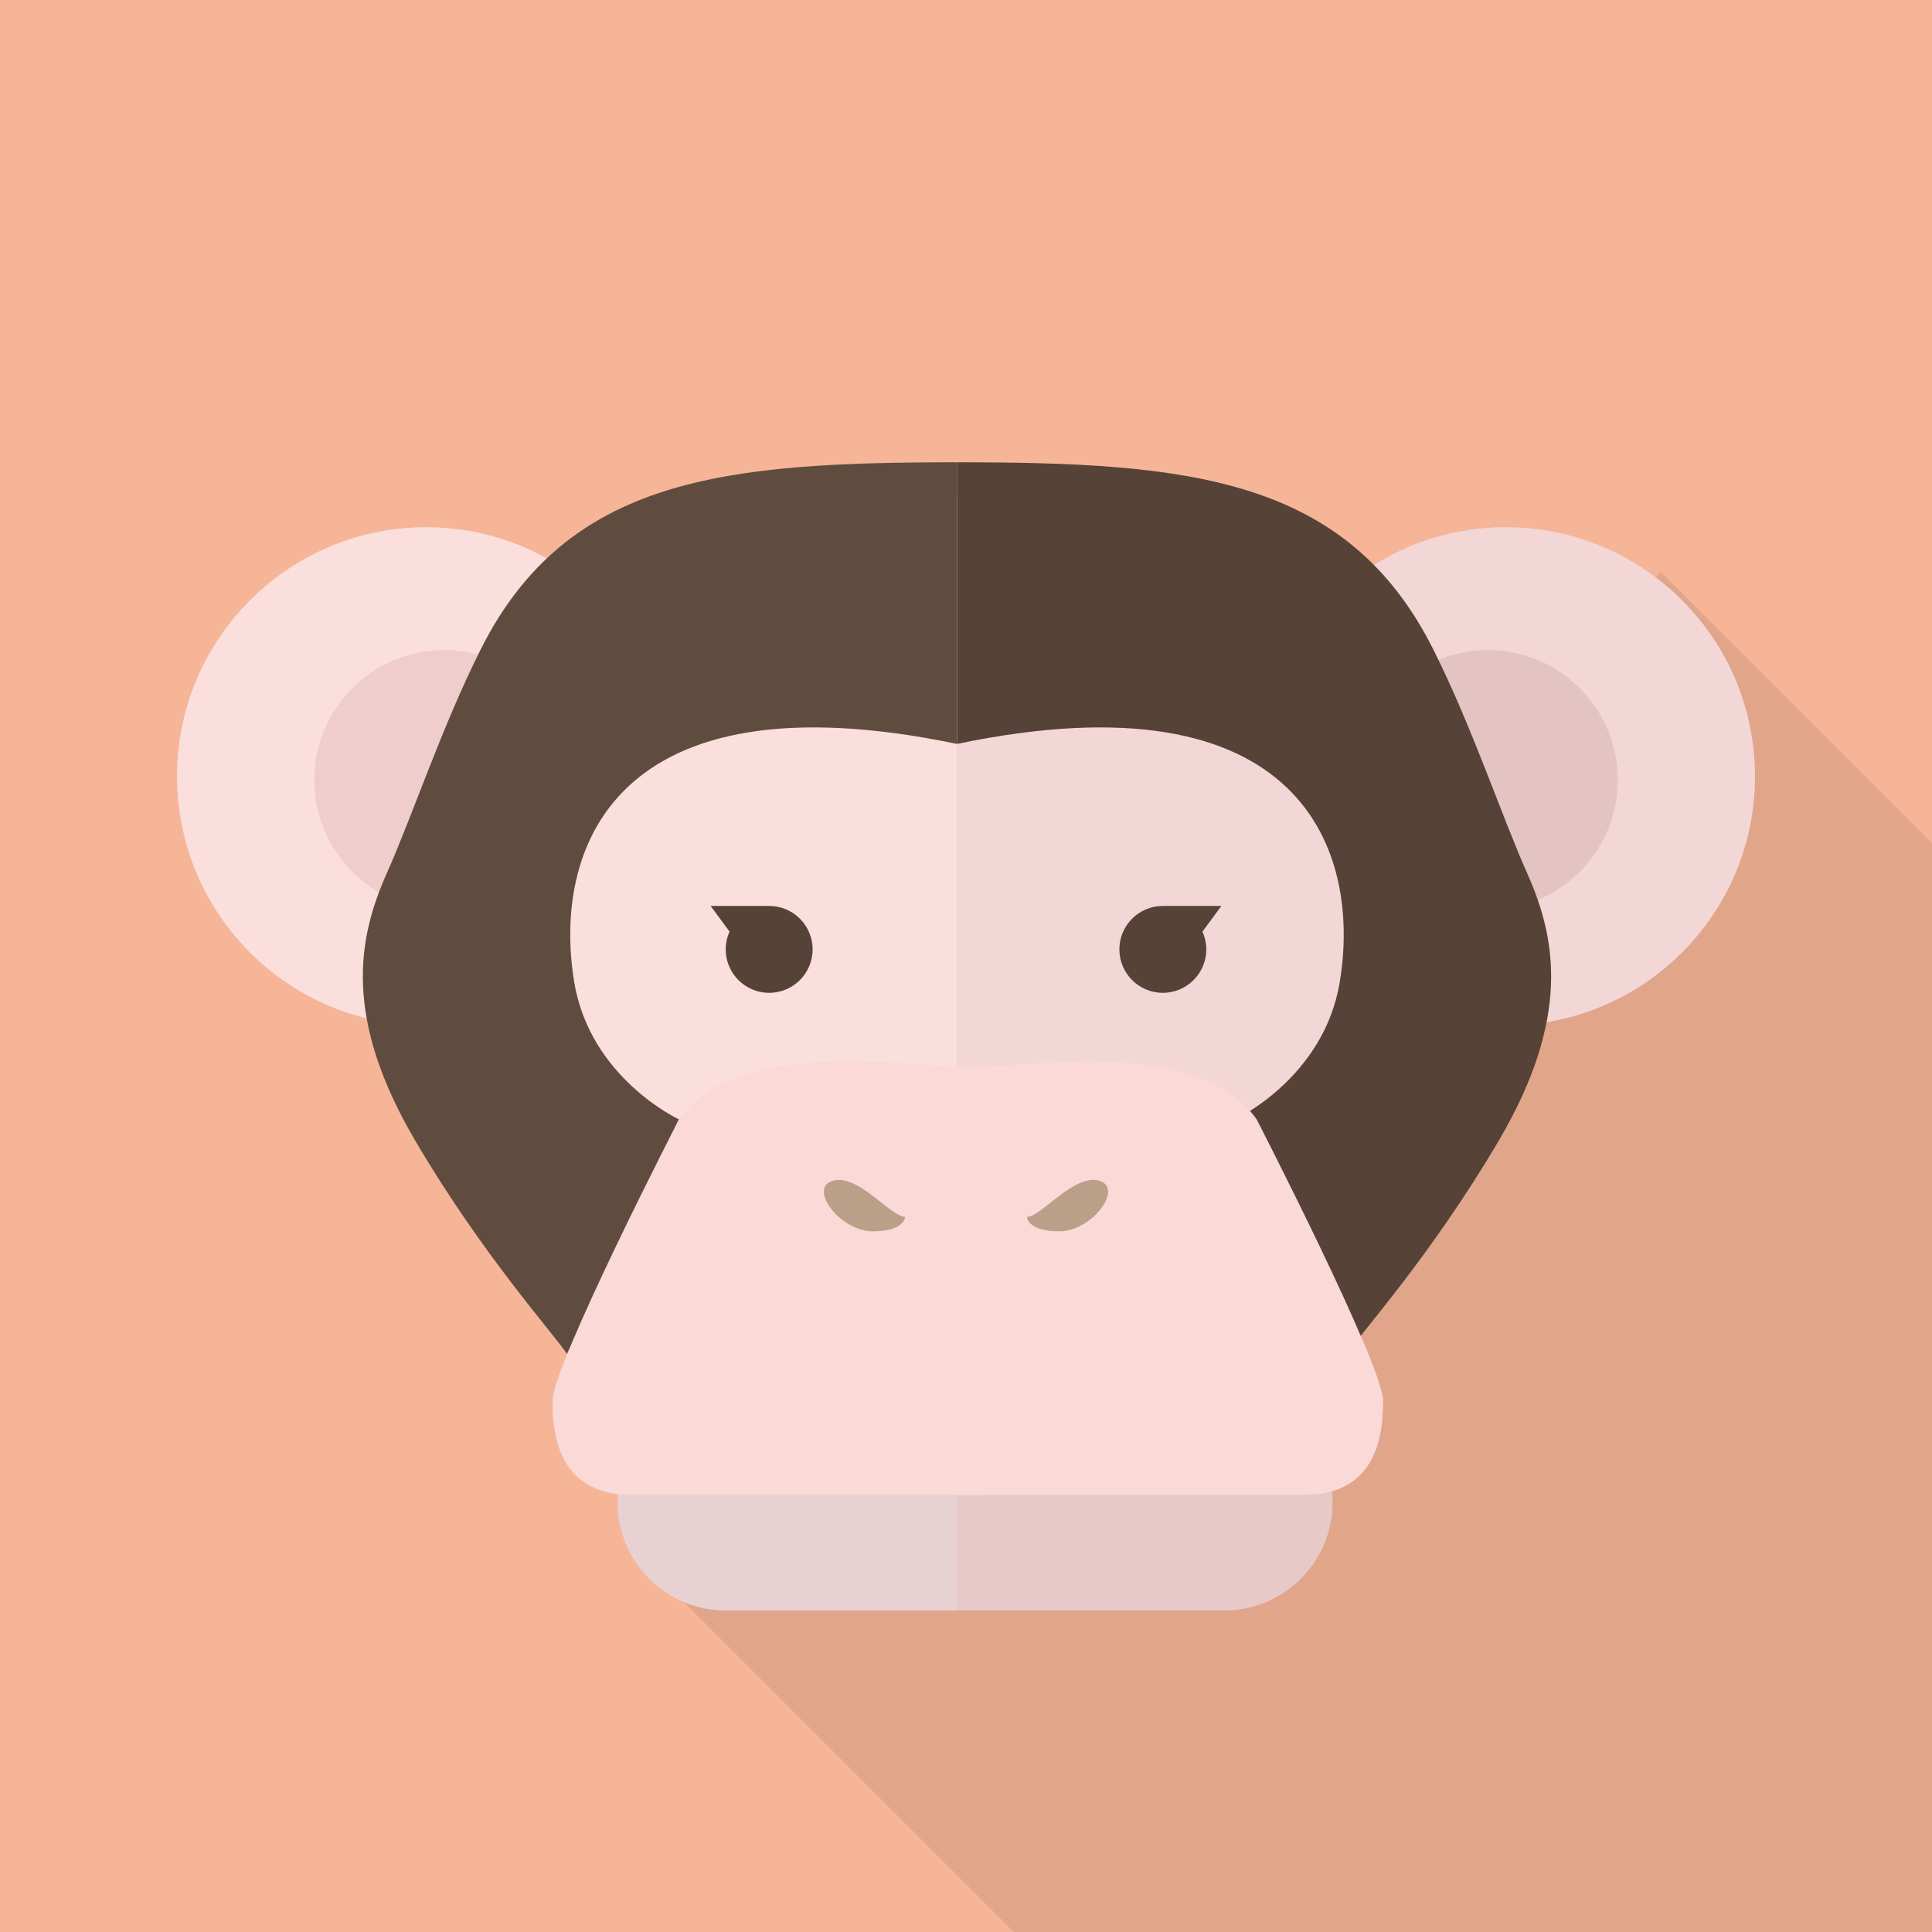 <?xml version="1.0" encoding="iso-8859-1"?>
<!-- Generator: Adobe Illustrator 18.0.0, SVG Export Plug-In . SVG Version: 6.00 Build 0)  -->
<!DOCTYPE svg PUBLIC "-//W3C//DTD SVG 1.1//EN" "http://www.w3.org/Graphics/SVG/1.1/DTD/svg11.dtd">
<svg version="1.1" id="_x31_" xmlns="http://www.w3.org/2000/svg" xmlns:xlink="http://www.w3.org/1999/xlink" x="0px" y="0px"
	 viewBox="0 0 512 512" style="enable-background:new 0 0 512 512;" xml:space="preserve">
<g>
	<rect style="fill:#F6B597;" width="512" height="512"/>
	<polygon style="opacity:0.1;fill:#231815;" points="512,223.435 512,512 268.7,512 174.233,417.535 307.2,284.565 440.165,151.6 	
		"/>
	<g>
		<path style="fill:#E7C9C8;" d="M465.07,205.75c0-36.46-29.56-66.015-66.03-66.015c-12.84,0-24.79,3.725-34.93,10.07
			c-24.49-24.766-61.31-27.295-110.5-27.295c-47.96,0-84.135,2.455-108.62,25.535c-9.49-5.28-20.403-8.31-32.033-8.31
			c-36.465,0-66.025,29.555-66.025,66.015c0,31.015,21.41,56.96,50.237,64.045c1.685,9.485,5.627,20.195,12.92,32.585
			c17.817,30.275,36.357,50.715,40.185,56.455v0.15c-2.34,5.8-3.832,10.285-3.832,12.3c0,8.905,1.675,22.765,17.332,24.645
			c-0.052,0.71-0.107,1.42-0.107,2.145c0,15.855,12.85,28.705,28.703,28.705h61.24h70.8c15.85,0,28.71-12.85,28.71-28.705
			c0-0.985-0.05-1.965-0.15-2.925c12.12-3.52,13.54-15.74,13.54-23.865c0-2.555-2.4-9.09-5.9-17.27
			c7.17-9.025,22.09-27.1,36.53-51.635c7.03-11.95,10.94-22.335,12.72-31.565C441.17,265.64,465.07,238.52,465.07,205.75z"/>
		<g>
			<g>
				<g>
					<path style="fill:#E8D1D2;" d="M192.37,369.37c-15.853,0-28.703,12.855-28.703,28.705c0,15.855,12.85,28.705,28.703,28.705
						h61.24v-57.41H192.37z"/>
					<path style="fill:#E7C9C8;" d="M324.41,369.37h-70.8v57.41h70.8c15.85,0,28.71-12.85,28.71-28.705
						C353.12,382.225,340.26,369.37,324.41,369.37z"/>
				</g>
				<g>
					<g>
						<path style="fill:#FADFDC;" d="M178.973,205.75c0,36.465-29.558,66.025-66.015,66.025c-36.465,0-66.025-29.56-66.025-66.025
							c0-36.46,29.56-66.015,66.025-66.015C149.415,139.735,178.973,169.29,178.973,205.75z"/>
						<path style="fill:#EFCDCC;" d="M152.182,206.71c0,19.02-15.42,34.445-34.445,34.445S83.293,225.73,83.293,206.71
							c0-19.02,15.42-34.445,34.445-34.445S152.182,187.69,152.182,206.71z"/>
					</g>
					<g>
						<path style="fill:#F2D7D6;" d="M333.03,205.75c0,36.465,29.55,66.025,66.01,66.025c36.47,0,66.03-29.56,66.03-66.025
							c0-36.46-29.56-66.015-66.03-66.015C362.58,139.735,333.03,169.29,333.03,205.75z"/>
						<path style="fill:#E4C3C3;" d="M359.82,206.71c0,19.02,15.42,34.445,34.44,34.445c19.03,0,34.45-15.425,34.45-34.445
							c0-19.02-15.42-34.445-34.45-34.445C375.24,172.265,359.82,187.69,359.82,206.71z"/>
					</g>
				</g>
				<polyline style="fill:#FADFDC;" points="169.413,307.16 117.737,260.295 182.8,164.625 253.61,131.125 253.61,204.78 
					253.61,360.765 150.275,360.765 150.275,307.16 159.838,309.075 				"/>
				<path style="fill:#604C3F;" d="M253.61,197.145c-91.857-19.14-107.167,28.705-101.428,63.15
					c4.245,25.485,27.748,36.355,27.748,36.355l-29.655,62.185c-3.828-5.74-22.368-26.18-40.185-56.455
					c-19.143-32.52-15.317-53.57-7.655-70.79c7.037-15.835,14.527-38.645,24.87-59.325c22.957-45.915,65.075-49.755,126.305-49.755
					V197.145z"/>
				<g>
					<polyline style="fill:#F2D7D6;" points="337.81,307.16 389.49,260.295 324.42,164.625 253.61,131.125 253.61,204.78 
						253.61,360.765 356.95,360.765 356.95,307.16 347.39,309.075 					"/>
					<path style="fill:#564236;" d="M253.61,197.145c91.86-19.14,107.17,28.705,101.43,63.15
						c-4.24,25.485-27.74,36.355-27.74,36.355l29.65,62.185c3.83-5.74,22.37-26.18,40.19-56.455c19.14-32.52,15.31-53.57,7.65-70.79
						c-7.04-15.835-14.53-38.645-24.87-59.325c-22.96-45.915-65.07-49.755-126.31-49.755V197.145z"/>
				</g>
				<path style="fill:#FAD9D7;" d="M179.93,296.65c0,0-33.487,65.06-33.487,74.635c0,9.57,1.912,24.875,21.05,24.875
					c19.138,0,93.767,0,93.767,0V283.255C244.04,283.255,196.18,273.69,179.93,296.65z"/>
				<path style="fill:#FAD9D7;" d="M333.03,296.65c0,0,33.48,65.06,33.48,74.635c0,9.57-1.91,24.875-21.05,24.875
					c-19.14,0-93.77,0-93.77,0V283.255C268.92,283.255,316.77,273.69,333.03,296.65z"/>
			</g>
			<g>
				<path style="fill:#564236;" d="M203.84,240.085h-15.52l5.02,6.805c-0.65,1.445-1.02,3.025-1.02,4.7
					c0,6.36,5.15,11.52,11.52,11.52c6.35,0,11.51-5.16,11.51-11.52C215.35,245.24,210.19,240.085,203.84,240.085z"/>
				<path style="fill:#564236;" d="M323.68,240.085h-15.52c-6.35,0-11.51,5.155-11.51,11.505c0,6.36,5.16,11.52,11.51,11.52
					c6.37,0,11.52-5.16,11.52-11.52c0-1.675-0.37-3.255-1.02-4.7L323.68,240.085z"/>
			</g>
			<g>
				<path style="fill:#BAA089;" d="M239.85,322.475c-3.82,0-12.44-11.48-19.13-9.565c-6.7,1.92,1.91,13.4,10.52,13.4
					C239.85,326.31,239.85,322.475,239.85,322.475z"/>
				<path style="fill:#BAA089;" d="M272.15,322.475c3.82,0,12.44-11.48,19.13-9.565c6.7,1.92-1.91,13.4-10.52,13.4
					C272.15,326.31,272.15,322.475,272.15,322.475z"/>
			</g>
		</g>
	</g>
</g>
</svg>
